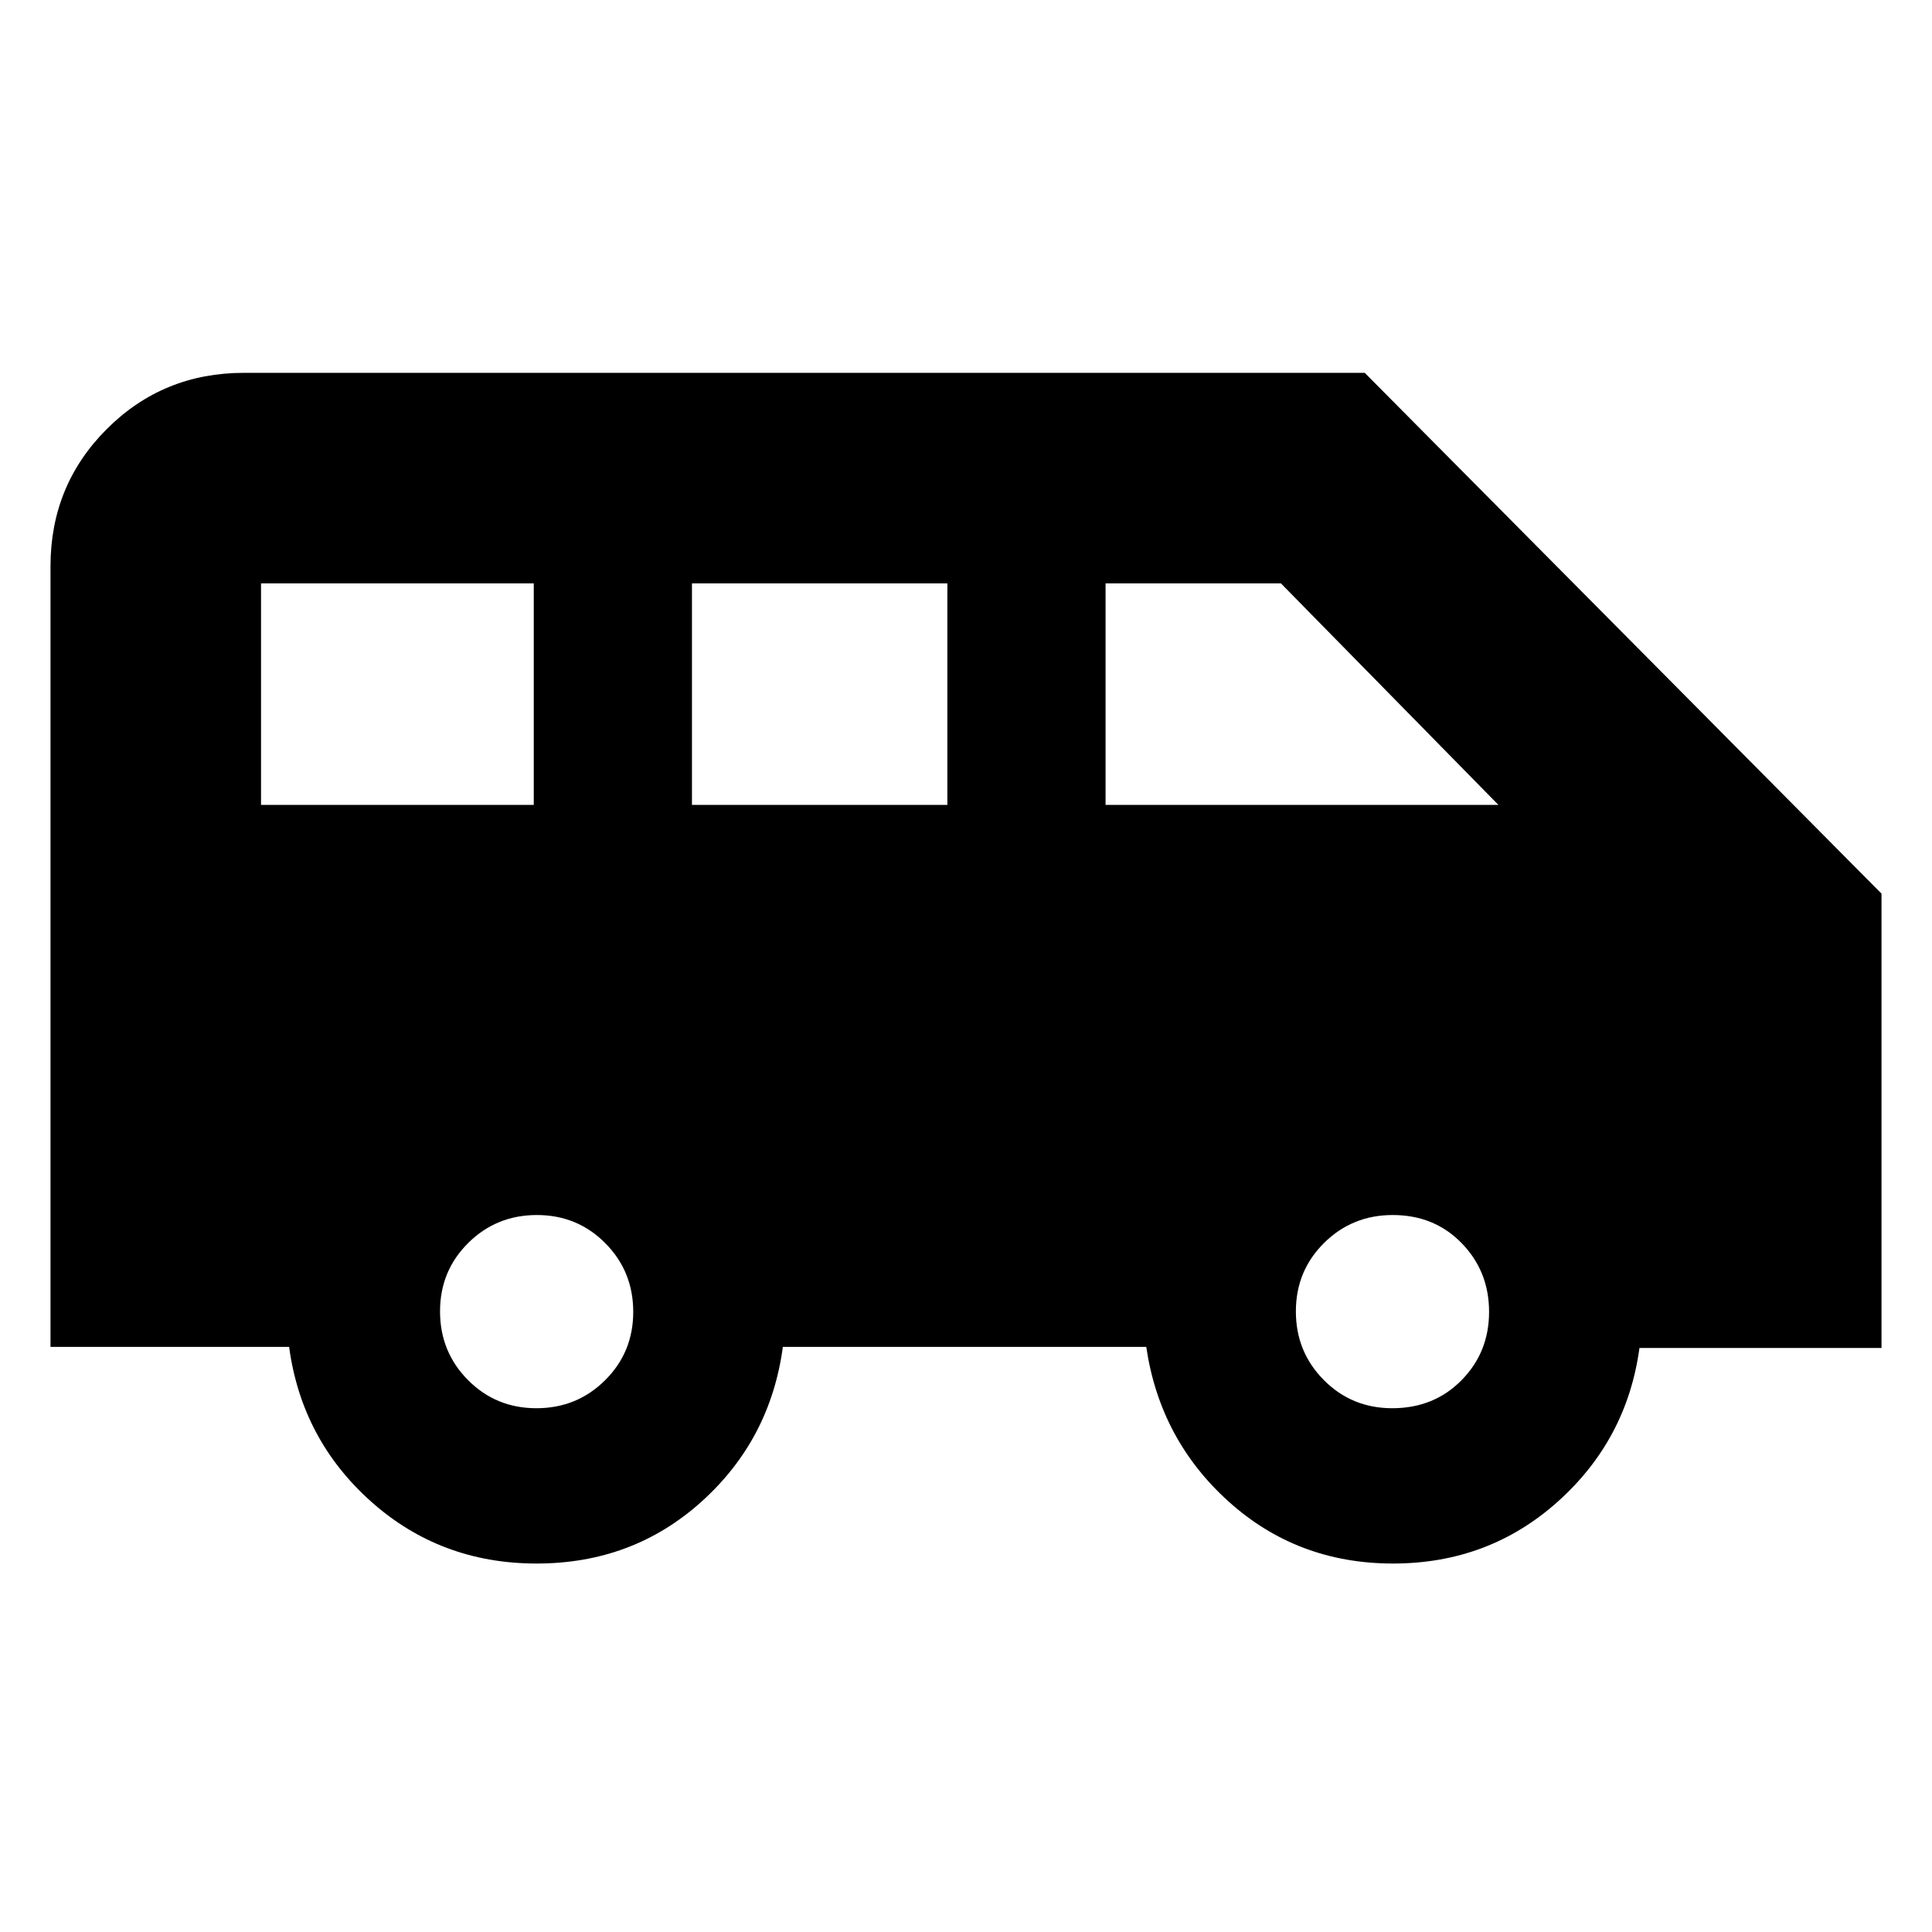 <svg xmlns="http://www.w3.org/2000/svg" height="20" viewBox="0 -960 960 960" width="20"><path d="M266.65-183.09q-47.78 0-82.27-30.8-34.5-30.81-40.72-76.85H25.09v-387.87q0-40.23 27.95-68.18 27.95-27.95 68.18-27.95h556.91l256.78 258.78v225.76H814.64q-6.22 45.58-40.58 76.35-34.36 30.76-81.86 30.76t-81.68-30.78q-34.17-30.78-40.95-76.87H389q-6.22 46.09-40.39 76.87-34.18 30.78-81.96 30.78Zm282.7-376.95h195.21L636.48-670.13h-87.13v110.09Zm-205.52 0h126.91v-110.09H343.83v110.09Zm-214.13 0h135.52v-110.09H129.7v110.09Zm136.84 299.78q20.11 0 34.11-13.89t14-34q0-20.11-13.88-34.11-13.89-14-34-14-20.12 0-34.12 13.89-14 13.88-14 34 0 20.11 13.89 34.11t34 14Zm425.26 0q20.68 0 34.4-13.89 13.71-13.89 13.71-34t-13.6-34.11q-13.61-14-34.28-14-20.12 0-34.12 13.89-14 13.88-14 34 0 20.11 13.89 34.11t34 14Z"/></svg>